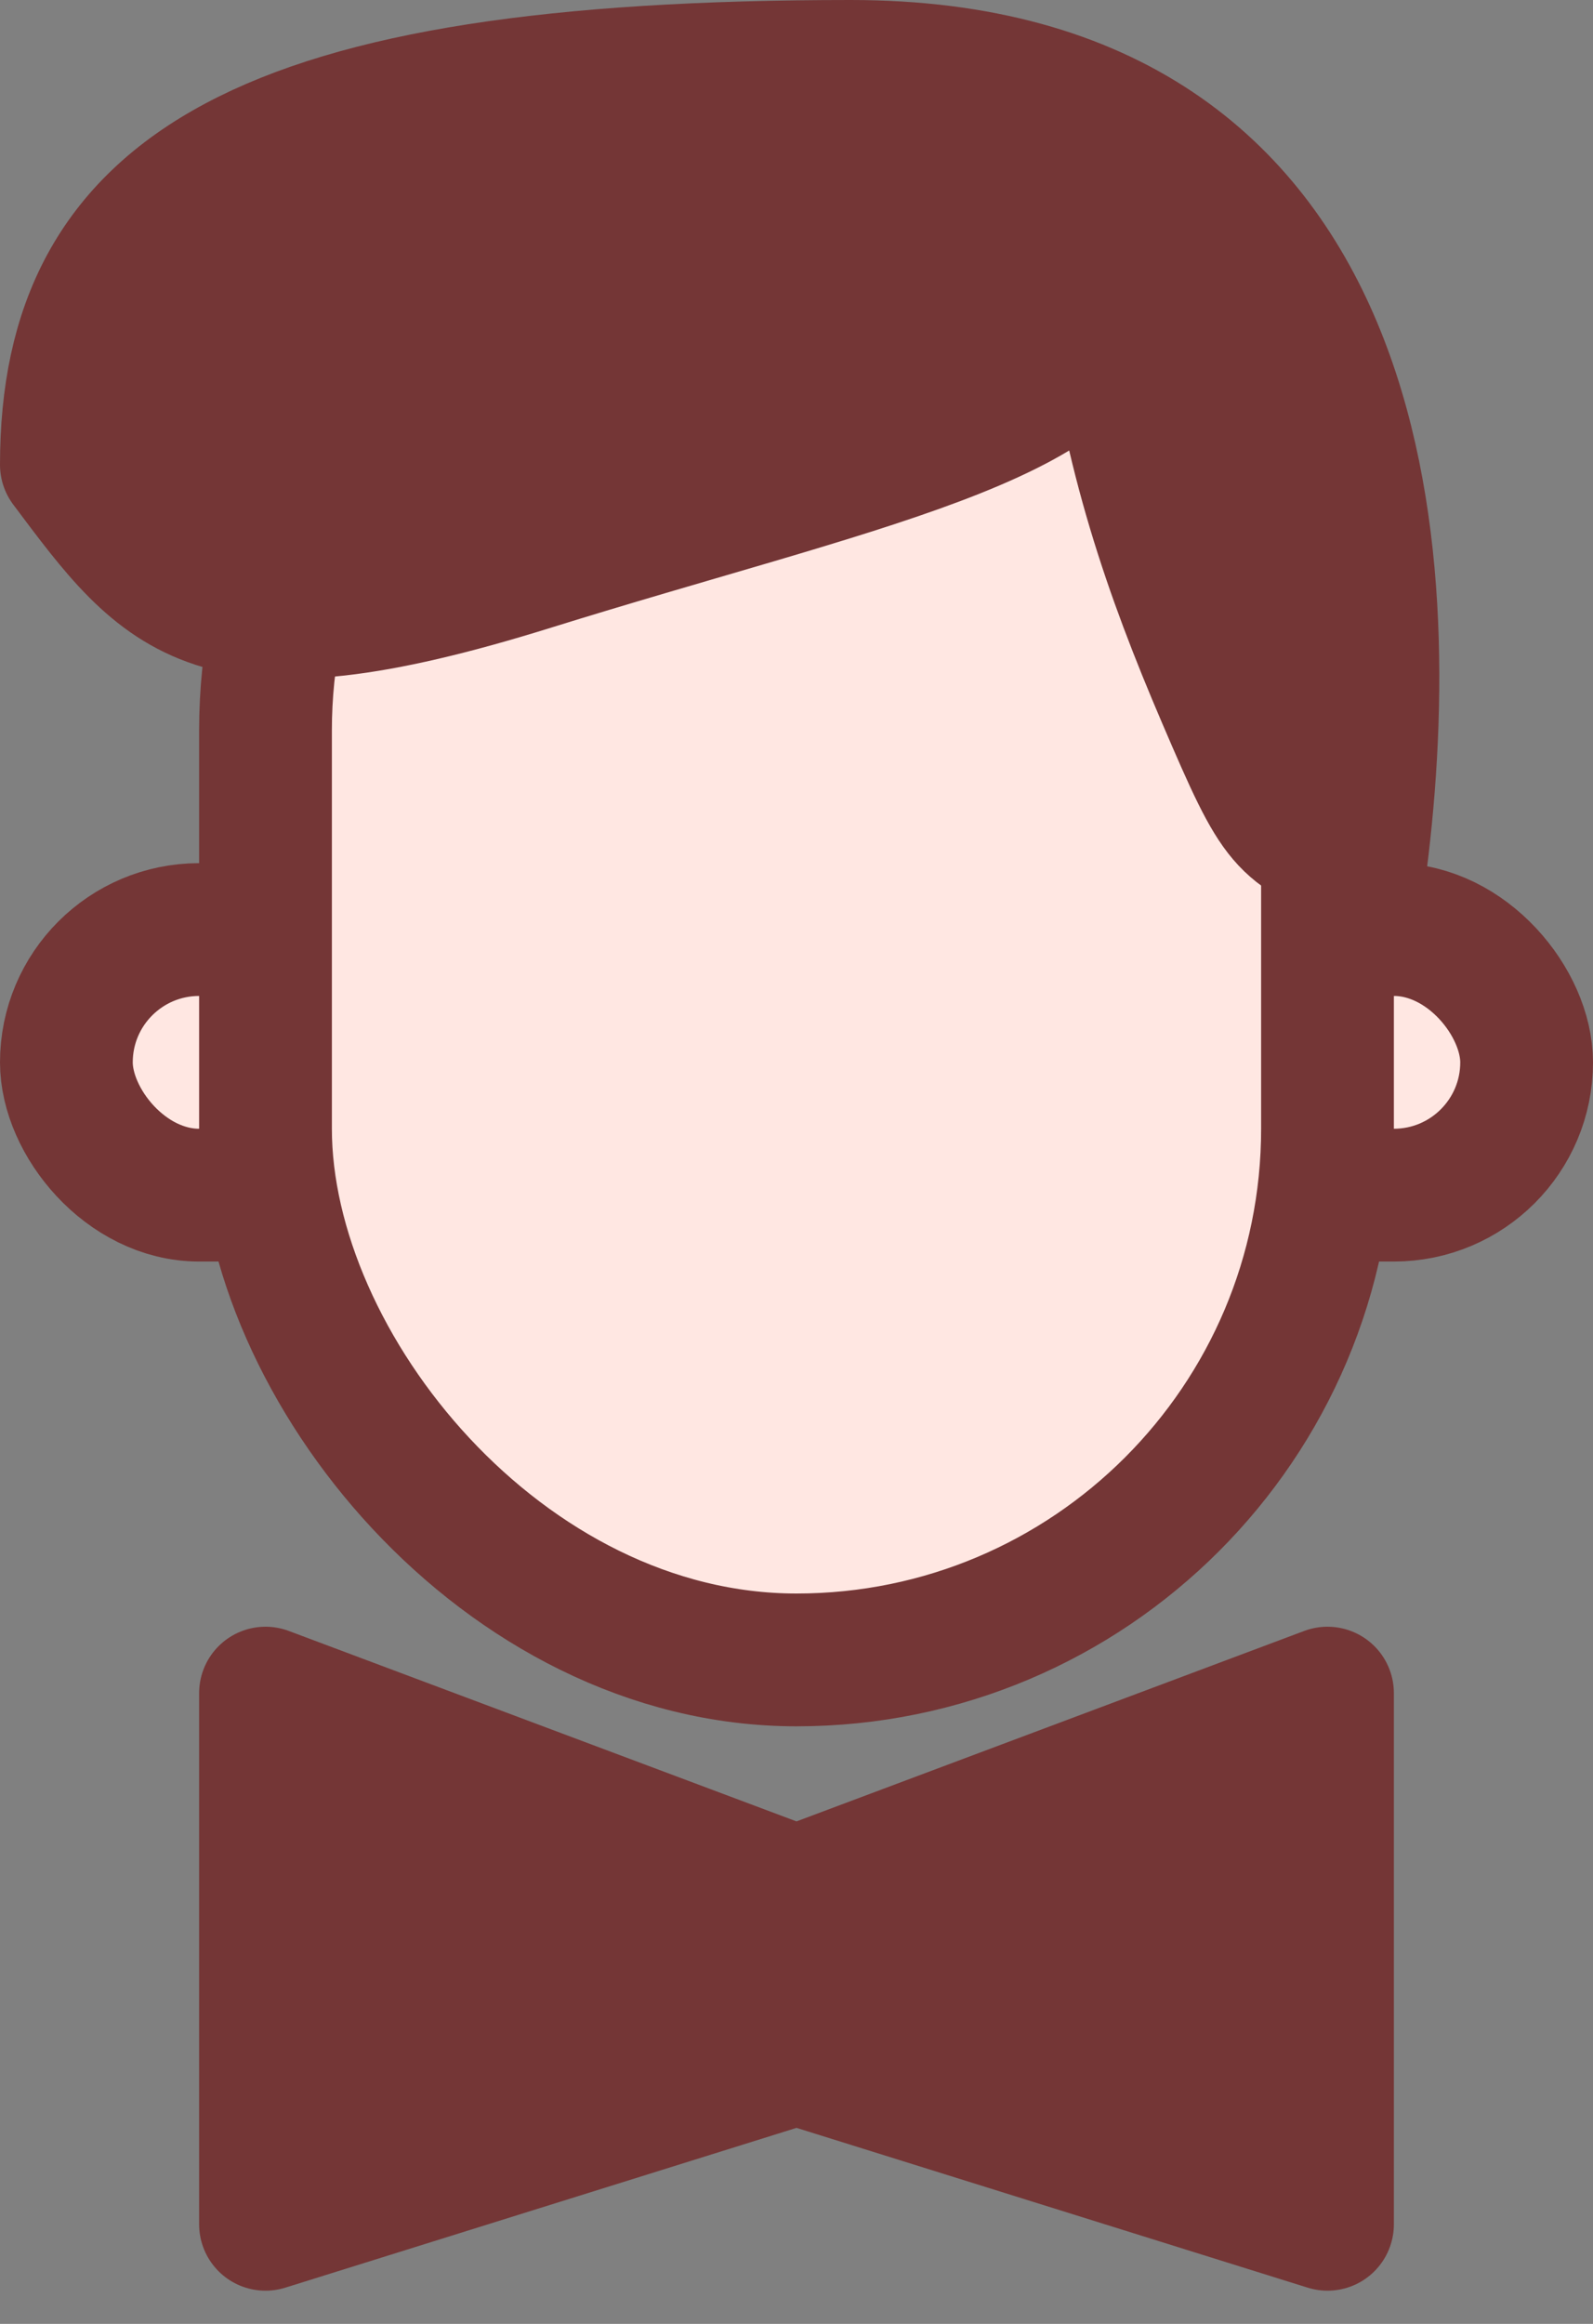 <svg width="24" height="35" viewBox="0 0 24 35" fill="none" xmlns="http://www.w3.org/2000/svg">
<rect x="0" y="0" width="24" height="35" fill="#808080" stroke="none"/>
<rect x="1" y="14" width="22" height="4" rx="2" fill="#FFE7E2" stroke="#743636" stroke-width="2"/>
<rect x="4" y="3" width="16" height="22" rx="8" fill="#FFE7E2" stroke="#743636" stroke-width="2"/>
<path d="M8 8.5C3.186 10 2.5 9 1 7C1 2.847 3.892 1 12.814 1C20.665 1 21.095 8.306 20.5 13C19.311 12.458 19.286 12.5 18.429 10.5C17.619 8.61 17.012 6.847 16.714 4.5C16.566 6.306 12.814 7 8 8.5Z" fill="#743636" stroke="#743636" stroke-width="2" stroke-linecap="round" stroke-linejoin="round"/>
<path d="M20 25.5L12 28.5L4 25.5V33.5L12 31L20 33.5V25.5Z" fill="#743636" stroke="#743636" stroke-width="2" stroke-linecap="round" stroke-linejoin="round"/>
</svg>
